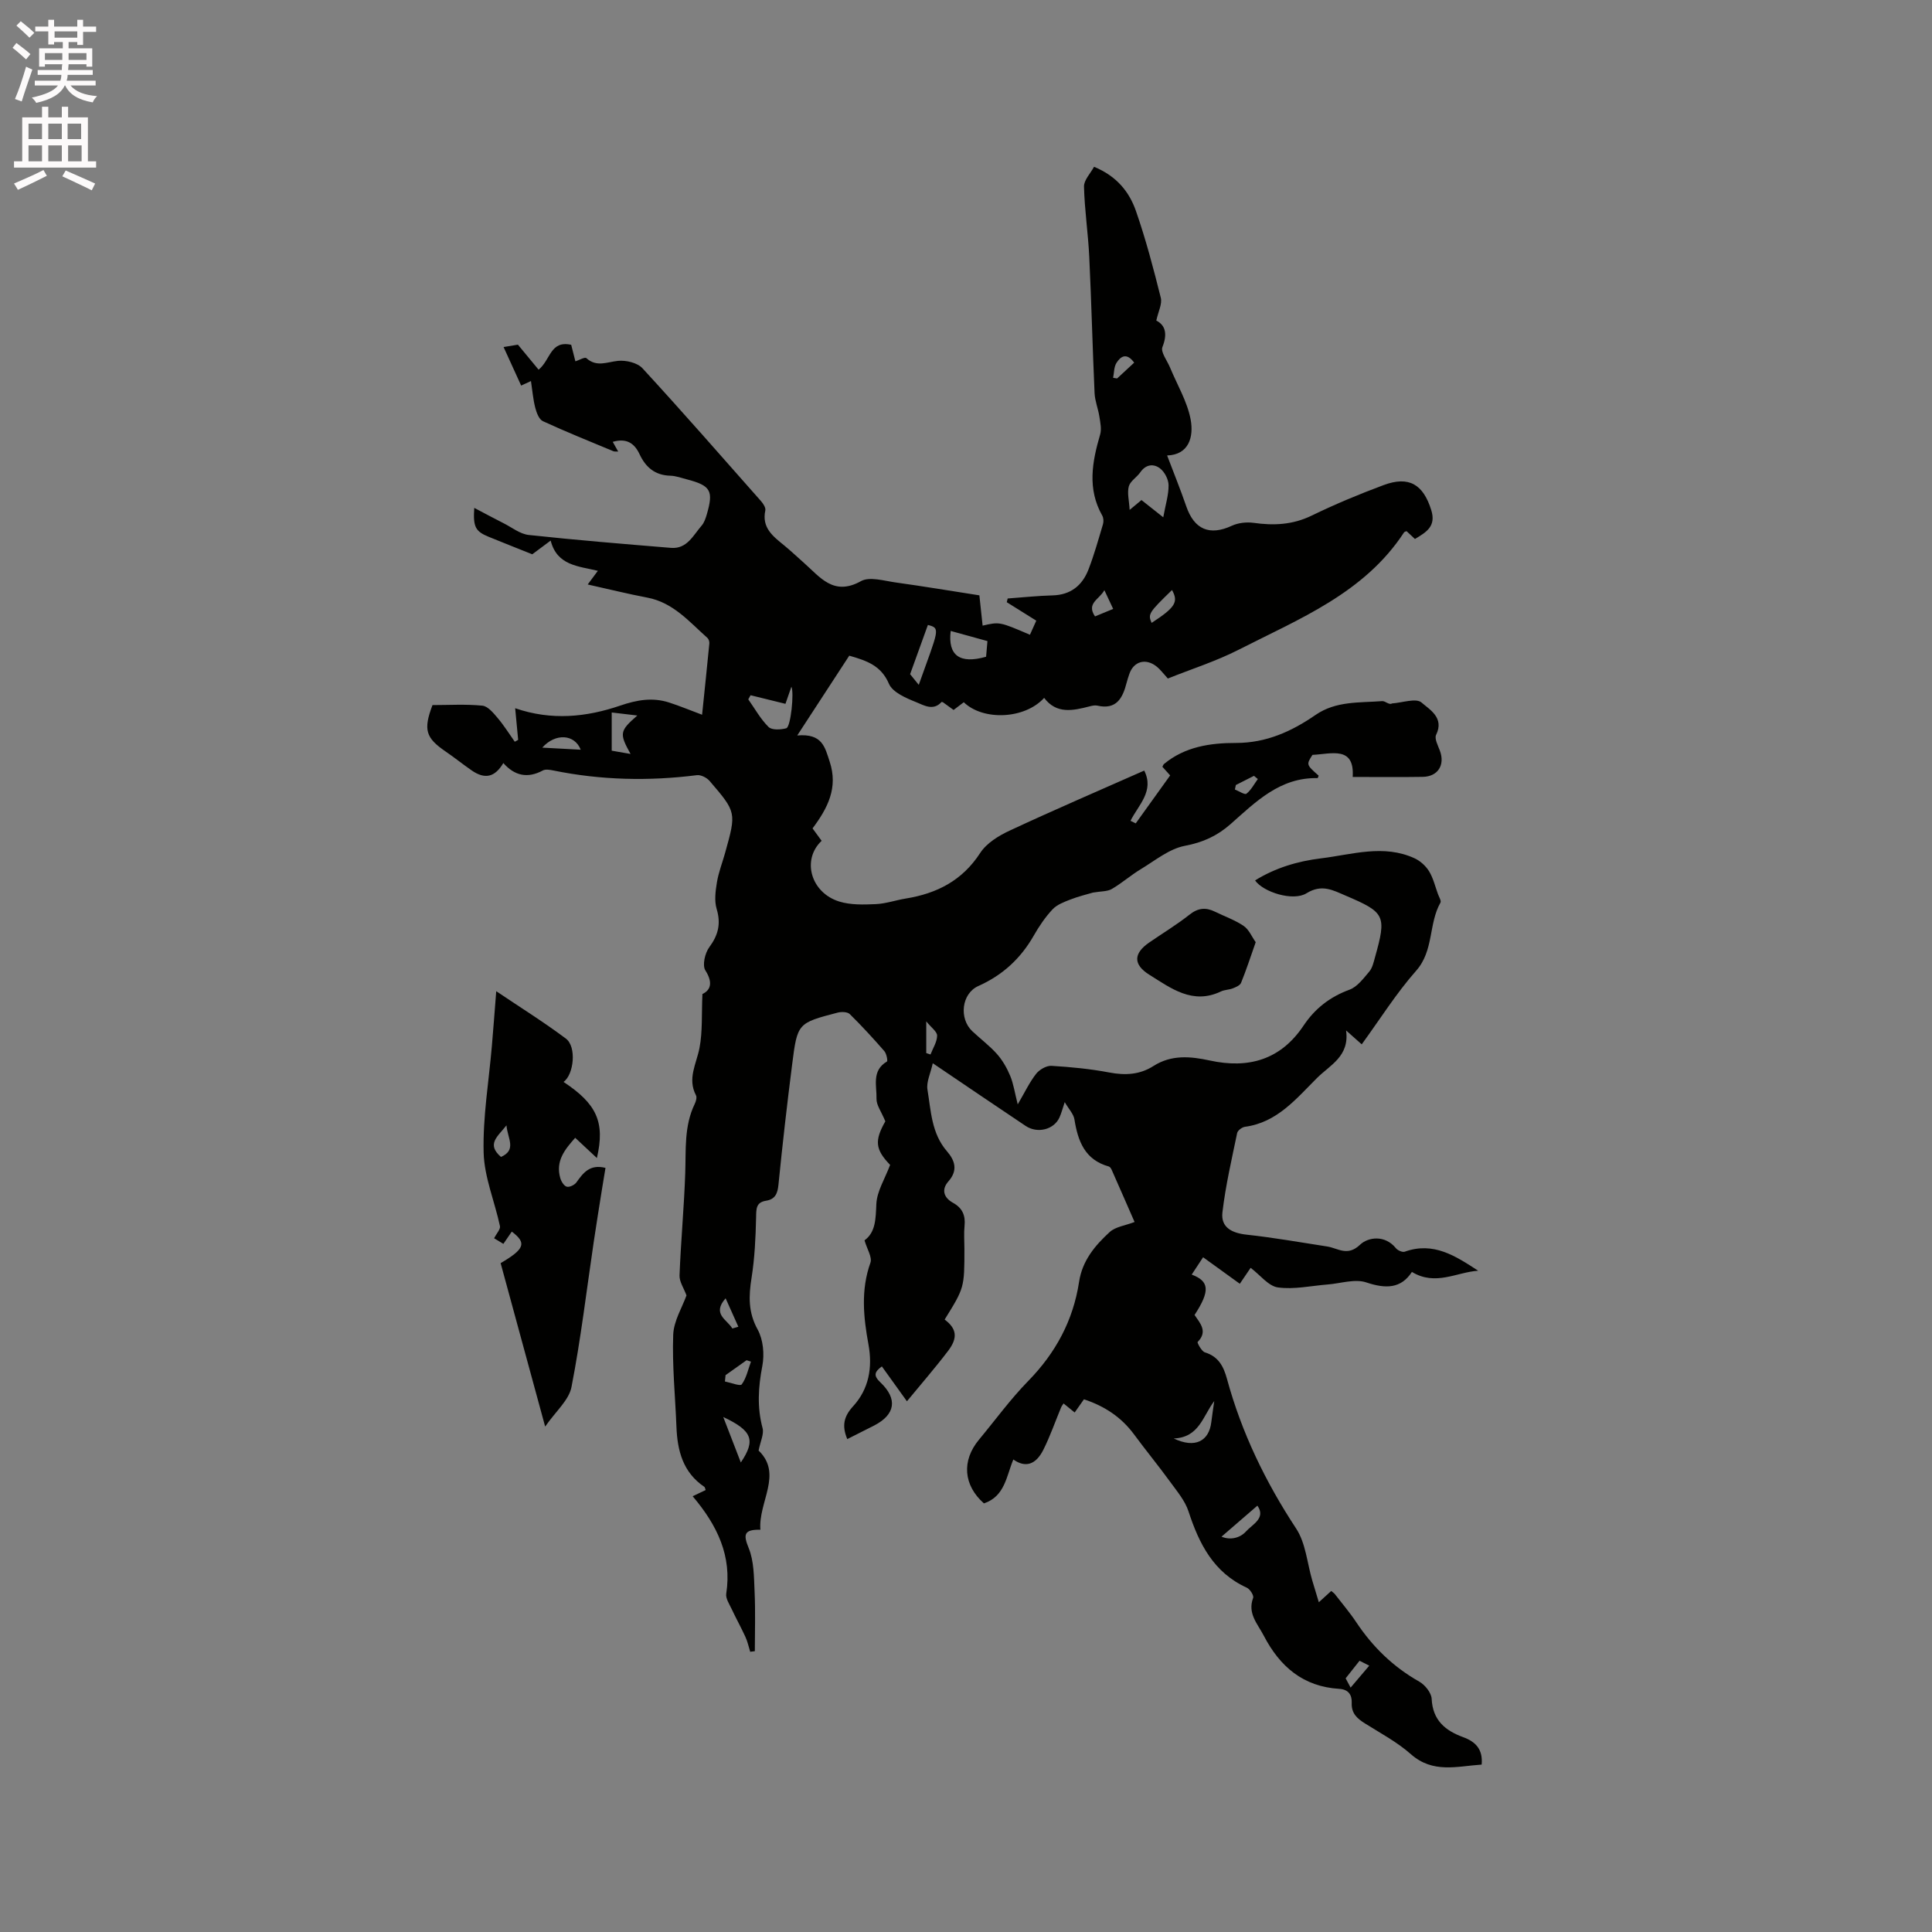 <svg enable-background="new 0 0 400 400" viewBox="0 0 400 400" xmlns="http://www.w3.org/2000/svg"><rect x="0" y="0" width="400" height="400" fill="#808080" stroke="none"/><path d="m2.6 9.9.8-1c.9.7 1.9 1.4 2.9 2.3l-.9 1.1c-1.1-1-2-1.8-2.8-2.4zm.5 10.6c.9-2.1 1.6-4.3 2.3-6.7.4.2.8.4 1.3.6-.7 2.1-1.5 4.3-2.2 6.6zm.3-15.2.9-.9c1 .8 2 1.6 2.8 2.4l-1 1c-.9-.9-1.8-1.7-2.7-2.5zm12.6-1.2h1.2v1.4h2.7v1.1h-2.7v2.7h-1.2v-.6h-1.8v1.3h4.9v3.8h-1.2v-.5h-3.7c0 .4-.1.9-.1 1.2h5.1v1h-5.2c0 .5-.1.9-.2 1.2h6v1h-5.2c1.1 1.3 2.9 2 5.5 2.2-.4.4-.7.8-.9 1.3-2.9-.5-4.8-1.6-5.7-3.5h-.1c-.8 1.7-2.7 2.9-5.9 3.6-.2-.4-.6-.8-.9-1.1 2.8-.6 4.6-1.4 5.4-2.5h-4.8v-1h5.3c.1-.3.2-.7.2-1.2h-4.9v-1h5c0-.4 0-.8.1-1.2h-3.6v.5h-1.2v-3.8h4.9v-1.3h-1.8v.5h-1.2v-2.7h-2.7v-1h2.7v-1.4h1.2v1.4h4.8zm-6.7 8.3h3.6c0-.4 0-.9 0-1.4h-3.6zm1.9-4.6h4.8v-1.3h-4.7v1.3zm6.7 3.2h-3.7v1.4h3.7z" fill="#fcfafa"/><path d="m8.7 22.1h1.3v2.2h2.8v-2.2h1.3v2.2h4.1v9.1h1.7v1.3h-17v-1.3h1.7v-9.1h4.1zm.3 13.1.7 1.2c-1.8.9-3.8 1.9-6 2.9-.2-.4-.5-.8-.8-1.3 2.3-1 4.4-1.9 6.1-2.8zm-3.1-6.4h2.8v-3.2h-2.8zm0 4.6h2.8v-3.3h-2.8zm4.1-4.6h2.8v-3.2h-2.8zm0 4.6h2.8v-3.3h-2.8zm3.6 1.9c2.1.9 4.1 1.8 6.1 2.7l-.7 1.4c-2.2-1.1-4.2-2-6.1-2.9zm3.2-9.7h-2.8v3.2h2.8zm-2.7 7.8h2.8v-3.3h-2.8z" fill="#fcfafa"/><g fill="#010100"><path d="m143.41 309.78c1.29-.61 1.99-.95 2.69-1.28-.13-.33-.15-.59-.28-.67-4.43-2.99-5.58-7.48-5.77-12.44-.25-6.34-.9-12.7-.67-19.02.1-2.88 1.87-5.7 2.75-8.17-.54-1.49-1.49-2.83-1.44-4.14.27-7.06.94-14.1 1.18-21.16.17-4.86-.26-9.75 1.96-14.33.26-.54.5-1.37.26-1.81-1.81-3.46.1-6.51.73-9.78.66-3.41.42-6.99.61-11.18 1.49-.7 2.36-2.13.61-4.89-.67-1.05-.09-3.59.81-4.8 1.86-2.52 2.44-4.86 1.53-7.91-.51-1.69-.25-3.71.05-5.52.34-2.07 1.13-4.07 1.7-6.11 2.33-8.37 2.36-8.39-3.23-14.9-.58-.67-1.79-1.28-2.61-1.18-9.97 1.26-19.87 1.04-29.72-.97-.71-.14-1.62-.31-2.19 0-3.15 1.7-5.85 1.09-8.17-1.54-1.77 2.97-3.82 3.41-6.55 1.53-1.83-1.26-3.56-2.67-5.4-3.92-4.13-2.83-4.65-4.49-2.72-9.61 3.37 0 6.88-.22 10.33.12 1.14.11 2.29 1.52 3.17 2.56 1.3 1.53 2.37 3.26 3.54 4.91.23-.13.47-.26.7-.39-.19-2.02-.38-4.04-.62-6.55 7.54 2.6 14.77 1.84 21.74-.54 3.46-1.18 6.67-1.75 10.11-.65 2.24.72 4.41 1.63 6.85 2.54.48-4.67 1.01-9.71 1.5-14.74.04-.37-.12-.91-.38-1.15-3.77-3.35-7.08-7.34-12.46-8.36-4.01-.76-7.98-1.75-12.34-2.72.83-1.12 1.37-1.84 2.1-2.83-4.03-.98-8.45-1.06-9.77-6.26-1.6 1.19-2.83 2.11-3.81 2.84-3.15-1.26-6.09-2.42-9-3.61-2.76-1.13-3.28-2.02-3.01-6 2.24 1.18 4.15 2.21 6.09 3.19 1.72.87 3.4 2.23 5.2 2.42 9.79 1.06 19.62 1.86 29.44 2.67 3.32.27 4.59-2.59 6.34-4.6.53-.61.82-1.48 1.06-2.28 1.45-4.96.85-6.01-4.13-7.31-1.13-.29-2.26-.72-3.41-.75-3.15-.08-5.1-1.74-6.36-4.44-1.08-2.32-2.74-3.39-5.56-2.57.38.69.71 1.27 1.13 2.01-.46-.03-.78.03-1.02-.08-4.87-2.03-9.78-4-14.57-6.21-.8-.37-1.32-1.76-1.58-2.78-.45-1.73-.59-3.55-.89-5.53-.69.32-1.29.6-2.03.94-1.22-2.67-2.39-5.24-3.64-7.98 1.43-.24 2.57-.42 2.97-.49 1.57 1.9 2.87 3.48 4.28 5.18 2.49-2.01 2.4-6.12 6.75-5.15.24.95.56 2.23.87 3.42.77-.24 1.95-.94 2.26-.67 2.14 1.94 4.29.8 6.58.57 1.65-.16 3.99.39 5.04 1.53 8.32 9.04 16.41 18.3 24.55 27.51.46.52 1.01 1.37.89 1.93-.78 3.62 1.63 5.38 3.94 7.27 1.39 1.14 2.7 2.39 4.05 3.58 3.36 2.96 6.14 6.95 11.81 3.79 1.79-1 4.78-.06 7.18.27 5.76.8 11.5 1.76 17.34 2.67.23 2.12.44 4.18.67 6.27 3.51-.81 3.51-.81 9.8 1.89.41-.92.82-1.84 1.31-2.92-2.12-1.33-4.12-2.58-6.11-3.82.06-.26.13-.51.19-.77 3.09-.22 6.18-.56 9.27-.64 3.78-.09 6.18-2.06 7.46-5.37 1.18-3.05 2.06-6.22 3-9.37.16-.54.12-1.3-.15-1.78-3.13-5.53-2.1-11.11-.44-16.78.33-1.12.04-2.47-.15-3.69-.25-1.64-.92-3.24-1-4.88-.42-9.39-.65-18.8-1.1-28.19-.23-4.87-.97-9.71-1.09-14.58-.03-1.34 1.33-2.71 2.08-4.1 4.71 1.94 7.3 5.21 8.67 9.14 2.05 5.88 3.64 11.94 5.15 17.98.32 1.27-.52 2.84-.93 4.72 1.89.96 2.34 2.77 1.27 5.48-.41 1.04.97 2.79 1.56 4.21 1.47 3.57 3.56 7.03 4.27 10.74.7 3.67-.37 7.36-4.86 7.5 1.4 3.7 2.78 7.08 3.96 10.52 1.66 4.83 4.86 6.15 9.42 4.04 1.33-.62 3.06-.81 4.52-.61 4.18.59 8.1.41 12.03-1.5 4.85-2.36 9.85-4.44 14.9-6.32 5.27-1.96 8.2-.11 9.85 5.16 1.06 3.38-1 4.58-3.37 6-.54-.5-1.14-1.06-1.74-1.62-.18.08-.43.12-.52.26-8.23 12.58-21.67 17.87-34.24 24.29-4.69 2.39-9.78 4-14.66 5.96-.91-.99-1.54-1.86-2.35-2.5-2.26-1.79-4.77-1.04-5.64 1.61-.2.6-.41 1.2-.56 1.82-.81 3.14-2.11 5.59-6.06 4.68-.49-.11-1.07.02-1.57.15-3.45.89-6.86 1.66-9.43-1.75-4.02 4.42-12.62 4.78-16.64.9-.65.49-1.31.99-2.11 1.6-.71-.52-1.46-1.06-2.21-1.6-.1-.02-.26-.09-.29-.05-1.7 1.91-3.67.67-5.21.05-2.11-.85-4.9-2.03-5.67-3.81-1.6-3.73-4.47-4.76-8.22-5.83-3.4 5.22-6.82 10.47-10.77 16.52 5.22-.45 5.72 2.43 6.71 5.4 1.8 5.43-.41 9.65-3.54 13.84.7.96 1.29 1.77 1.88 2.57-4.17 3.92-2.25 10.76 3.67 12.58 2.35.72 5.01.64 7.52.53 2.09-.09 4.15-.82 6.24-1.16 6.42-1.04 11.68-3.71 15.39-9.42 1.32-2.04 3.83-3.59 6.13-4.65 9.2-4.29 18.53-8.3 27.84-12.42 2.14 4.26-1.23 7.14-2.84 10.4.36.18.72.35 1.08.53 2.34-3.26 4.68-6.52 7.13-9.93-.58-.65-1.11-1.23-1.61-1.79.14-.25.2-.46.33-.57 4.34-3.6 9.61-4.37 14.92-4.36 6.26 0 11.52-2.39 16.46-5.8 4.23-2.92 9.08-2.5 13.79-2.86.67-.05 1.42.86 2.04.48 2.1-.14 4.99-1.17 6.11-.19 1.66 1.45 4.77 3.14 3.02 6.69-.38.77.37 2.19.77 3.25 1.12 2.95-.36 5.39-3.52 5.45-4.76.08-9.53.02-14.52.02.42-6.5-4.44-4.75-8.33-4.57-1.29 2.02-1.29 2.02 1.28 4.3-.07.18-.15.51-.23.51-7.76-.17-12.78 4.9-17.99 9.51-2.78 2.45-5.73 3.8-9.48 4.51-3.22.61-6.14 3.03-9.1 4.82-2.08 1.25-3.93 2.9-6.03 4.12-.94.54-2.24.45-3.9.74-1.25.37-2.99.78-4.65 1.43-1.32.51-2.79 1.06-3.71 2.04-1.51 1.61-2.78 3.49-3.88 5.42-2.71 4.75-6.44 8.2-11.48 10.45-3.5 1.57-4.04 6.73-1.27 9.35 1.7 1.6 3.59 3.01 5.13 4.74 1.15 1.3 2.06 2.9 2.73 4.51.68 1.63.93 3.43 1.56 5.91 1.47-2.51 2.44-4.58 3.81-6.33.68-.87 2.13-1.71 3.17-1.65 4.01.24 8.05.63 11.99 1.38 3.3.63 6.33.45 9.14-1.35 3.72-2.37 7.66-2 11.63-1.14 8.05 1.76 14.7-.14 19.43-7.21 2.37-3.55 5.47-5.96 9.53-7.45 1.61-.59 2.89-2.34 4.09-3.75.64-.76.89-1.91 1.17-2.92 2.44-8.69 2.12-9.31-6.07-12.8-2.65-1.13-4.93-2.45-8.1-.49-2.78 1.73-8.96-.24-10.65-2.66 4.22-2.61 8.81-3.98 13.67-4.57 6.45-.79 12.93-2.96 19.35-.01 1.18.54 2.32 1.58 3 2.68.87 1.42 1.26 3.13 1.84 4.72.22.6.73 1.41.52 1.78-2.49 4.39-1.34 9.93-5.03 14.1-4.11 4.65-7.45 9.99-11.27 15.24-1.01-.9-1.84-1.64-3.24-2.88.76 5.35-3.32 7.16-6.01 9.84-4.31 4.29-8.25 9.22-14.92 10.11-.61.08-1.51.76-1.62 1.29-1.13 5.45-2.4 10.9-3.05 16.42-.37 3.14 1.98 4.3 5.05 4.63 5.57.6 11.09 1.59 16.63 2.44 2.26.35 4.19 2.14 6.82-.37 1.65-1.57 5.14-2.09 7.41.72.37.46 1.36.9 1.84.73 5.95-2.14 10.53.9 15.2 3.94-4.46.29-8.82 3.22-13.72.25-2.25 3.46-5.39 3.53-9.45 2.17-2.36-.79-5.32.22-8.01.43-3.43.27-6.94 1.07-10.27.61-1.97-.27-3.66-2.55-5.66-4.06-.67 1-1.37 2.02-2.24 3.3-2.46-1.78-4.88-3.53-7.6-5.49-.69 1.04-1.5 2.29-2.36 3.59 3.61 1.36 3.89 3.31.59 8.36 1.1 1.65 2.83 3.4.63 5.6-.12.12.82 1.93 1.51 2.14 2.82.87 3.87 2.91 4.58 5.52 3.03 11.12 7.97 21.32 14.32 30.97 1.98 3.01 2.27 7.13 3.33 10.74.39 1.33.8 2.65 1.36 4.51 1.23-1.12 1.88-1.71 2.57-2.34.32.28.58.44.76.67 1.49 1.93 3.08 3.79 4.43 5.82 3.4 5.11 7.65 9.24 13.03 12.28 1.19.67 2.51 2.31 2.57 3.57.22 4.43 2.79 6.56 6.52 7.93 2.52.92 4.13 2.48 3.83 5.68-5.1.34-10.09 1.89-14.67-2.17-2.83-2.5-6.27-4.33-9.5-6.36-1.62-1.01-2.82-2.09-2.73-4.22.07-1.68-.67-2.81-2.57-2.93-7.47-.46-12.29-4.57-15.64-11.01-1.31-2.52-3.4-4.59-2.2-7.83.18-.5-.66-1.81-1.32-2.11-6.87-3.13-9.86-9.06-12.06-15.79-.72-2.21-2.38-4.17-3.79-6.11-2.43-3.34-5.05-6.53-7.5-9.85-2.62-3.54-6.06-5.83-10.36-7.25-.62.89-1.22 1.73-1.92 2.73-.7-.57-1.39-1.13-2.3-1.87-.18.28-.39.53-.51.82-1.22 2.93-2.26 5.95-3.68 8.78-1.57 3.13-3.75 3.75-6.21 2-1.44 3.44-1.74 7.64-6.09 9.09-4.22-3.73-4.67-8.8-1.03-13.18 3.39-4.08 6.52-8.4 10.22-12.18 5.67-5.8 9.3-12.54 10.51-20.5.67-4.42 3.3-7.53 6.34-10.32 1.2-1.1 3.2-1.33 5.15-2.08-1.52-3.47-3.11-7.13-4.73-10.78-.12-.28-.35-.64-.6-.71-4.96-1.38-6.4-5.23-7.12-9.75-.18-1.12-1.16-2.12-2.01-3.58-.47 1.41-.7 2.33-1.09 3.18-1.13 2.51-4.54 3.39-7 1.75-6.24-4.17-12.44-8.39-19.23-12.98-.46 2.12-1.36 3.88-1.1 5.46.73 4.41.83 9.07 4.04 12.77 1.62 1.87 2.34 3.92.3 6.23-1.47 1.66-1.03 3.35.97 4.45 1.89 1.04 2.59 2.58 2.37 4.73-.16 1.57-.03 3.18-.03 4.77 0 8.06 0 8.06-4.09 14.66 2.47 1.85 2.8 3.75.71 6.49-2.62 3.45-5.47 6.73-8.52 10.43-1.82-2.53-3.5-4.87-5.19-7.22-1.62 1.18-1.73 1.95-.29 3.32 3.62 3.44 3.06 6.66-1.29 8.91-1.85.95-3.72 1.88-5.58 2.82-1.15-2.75-.73-4.68 1.2-6.79 3.27-3.56 4.06-8.03 3.19-12.78-1.04-5.67-1.62-11.28.4-16.94.41-1.14-.7-2.82-1.22-4.64 2.32-1.69 2.31-4.48 2.45-7.56.13-2.61 1.75-5.14 2.85-8.06-3.08-3.19-3.27-5.02-.99-9.02-.83-2.02-1.87-3.37-1.83-4.68.08-2.65-1.06-5.81 2.16-7.7.2-.12-.08-1.64-.54-2.16-2.29-2.63-4.66-5.21-7.15-7.66-.49-.48-1.73-.51-2.5-.31-8.28 2.16-8.35 2.17-9.43 10.69-1.06 8.3-2.01 16.62-2.84 24.95-.18 1.84-.69 3.01-2.57 3.31-2.12.34-2.02 1.72-2.06 3.48-.09 4.17-.29 8.38-.94 12.5-.6 3.77-.71 7.12 1.27 10.7 1.15 2.09 1.42 5.13.96 7.53-.84 4.36-1.11 8.53.05 12.86.33 1.23-.45 2.76-.82 4.65 5.06 4.88-.08 10.63.37 16.39-3.36-.05-3.6.93-2.43 3.78 1.12 2.73 1.09 6 1.23 9.05.19 4.1.05 8.21.05 12.32-.32.04-.64.08-.96.12-.32-1.03-.54-2.11-.99-3.08-.89-1.94-1.93-3.81-2.84-5.75-.48-1.03-1.29-2.22-1.13-3.2 1.2-7.77-1.81-14.09-6.95-20.17zm97.43-202.68c.48-2.67 1.13-4.67 1.1-6.66-.02-1.19-.81-2.72-1.75-3.45-1.33-1.03-2.95-.88-4.1.79-.72 1.04-2.07 1.81-2.38 2.91-.37 1.35.06 2.92.17 4.88 1.26-1.06 1.87-1.56 2.45-2.04 1.39 1.1 2.61 2.06 4.51 3.57zm-85.44 36.84c-.16.28-.32.56-.48.85 1.37 1.94 2.54 4.08 4.2 5.72.68.68 2.52.58 3.67.27.94-.26 1.65-7.44 1.06-8.6-.46 1.33-.92 2.67-1.23 3.54-2.62-.65-4.92-1.22-7.22-1.78zm49.04-11.21c-2.65-.73-5.14-1.42-7.61-2.1-.62 5.05 1.85 6.91 7.33 5.34.1-1.13.2-2.27.28-3.24zm-14.22 9.06c4.09-11.48 4.59-11.72 1.89-12.4-1.17 3.23-2.32 6.42-3.68 10.19.12.15.84 1.03 1.79 2.21zm-58.27 6.35c-1.98-.24-3.6-.43-5.3-.63v7.91c1.31.23 2.44.42 3.9.68-2.36-4.26-2.27-4.76 1.4-7.96zm119.45 141.93c-2.38 3.13-3.1 7.54-8.39 7.75 4.39 2.1 7.31.58 7.78-3.4.17-1.46.41-2.9.61-4.35zm-101.66 3.3c1.25 3.25 2.4 6.21 3.64 9.42 3.13-4.65 2.36-6.58-3.64-9.42zm110.59 18.36c-2.48 2.15-4.75 4.11-7.43 6.42 1.93.81 3.93.2 5.08-1.09 1.27-1.43 4.19-2.74 2.35-5.33zm-110.11-27.02c-.04.44-.09.87-.13 1.31 1.21.24 3.17 1.03 3.48.6.97-1.33 1.32-3.11 1.91-4.71-.3-.1-.6-.2-.91-.29-1.45 1.03-2.9 2.06-4.35 3.09zm88.21-155.75c4.9-3.2 5.61-4.33 4.22-6.8-4.84 4.7-5.01 4.98-4.22 6.8zm-118.2 26.26c-1.25-3.22-5.22-3.5-7.96-.43 2.79.16 5.32.29 7.96.43zm114.59-80.14c-1.59-2.17-2.83-1.28-3.67.06-.53.84-.48 2.04-.69 3.08.27.05.55.09.82.14 1.15-1.07 2.3-2.13 3.54-3.28zm-4.35 50.99c-.64-1.38-1.14-2.43-1.82-3.88-1.08 1.96-3.78 2.69-1.94 5.43 1.18-.49 2.3-.95 3.76-1.55zm-38.7 91.96c.29.1.59.2.88.29.5-1.3 1.36-2.6 1.37-3.9.01-.84-1.24-1.69-2.25-2.96zm-40.15 57.02c.42-.12.83-.24 1.25-.36-.86-1.92-1.72-3.84-2.64-5.89-2.91 3.29.35 4.42 1.39 6.25zm128.01 74.35c1.45-1.71 2.57-3.03 3.86-4.54-1.08-.55-1.79-.91-2.01-1.02-1 1.27-1.82 2.31-2.88 3.64.07.15.46.87 1.03 1.92zm-23.76-186.87c-.07.31-.13.62-.2.93.82.32 2.04 1.14 2.39.87.98-.77 1.6-2 2.36-3.04-.27-.22-.54-.44-.8-.66-1.24.63-2.49 1.27-3.75 1.9z"/><path d="m116.67 224c6.84 4.52 8.65 8.29 6.91 15.76-1.67-1.56-3.02-2.82-4.49-4.19-2.12 2.38-4.12 4.8-3.09 8.34.2.7.76 1.62 1.34 1.78.56.16 1.61-.35 2-.89 1.41-1.97 2.77-3.82 6.02-3-.23 1.37-.47 2.78-.69 4.19-.59 3.7-1.19 7.4-1.74 11.11-1.49 10.03-2.67 20.12-4.61 30.07-.53 2.73-3.27 5.03-5.45 8.19-3.21-11.81-6.22-22.85-9.22-33.84 5-2.94 5.43-4.17 2.31-6.53-.53.77-1.05 1.53-1.74 2.54-.8-.48-1.54-.93-1.92-1.16.52-1.02 1.35-1.88 1.21-2.52-1.09-5.1-3.25-10.15-3.38-15.25-.18-7.34 1.08-14.71 1.71-22.07.31-3.58.57-7.16.9-11.31 4.95 3.33 9.84 6.38 14.43 9.82 2.24 1.68 1.65 7.44-.5 8.96zm-12.95 15.53c3.33-1.46 1.35-3.85 1.14-6.54-1.8 2.31-4.22 3.88-1.14 6.54z"/><path d="m259.98 195.07c-1.08 3.07-1.96 5.78-3.03 8.41-.22.54-1.08.9-1.72 1.15-.78.31-1.7.28-2.45.64-5.86 2.8-10.35-.67-14.81-3.45-3.44-2.15-3.27-4.46-.03-6.69 2.79-1.92 5.7-3.68 8.36-5.78 1.76-1.39 3.35-1.52 5.24-.6 1.99.98 4.13 1.72 5.94 2.95 1.09.73 1.67 2.2 2.5 3.37z"/></g></svg>